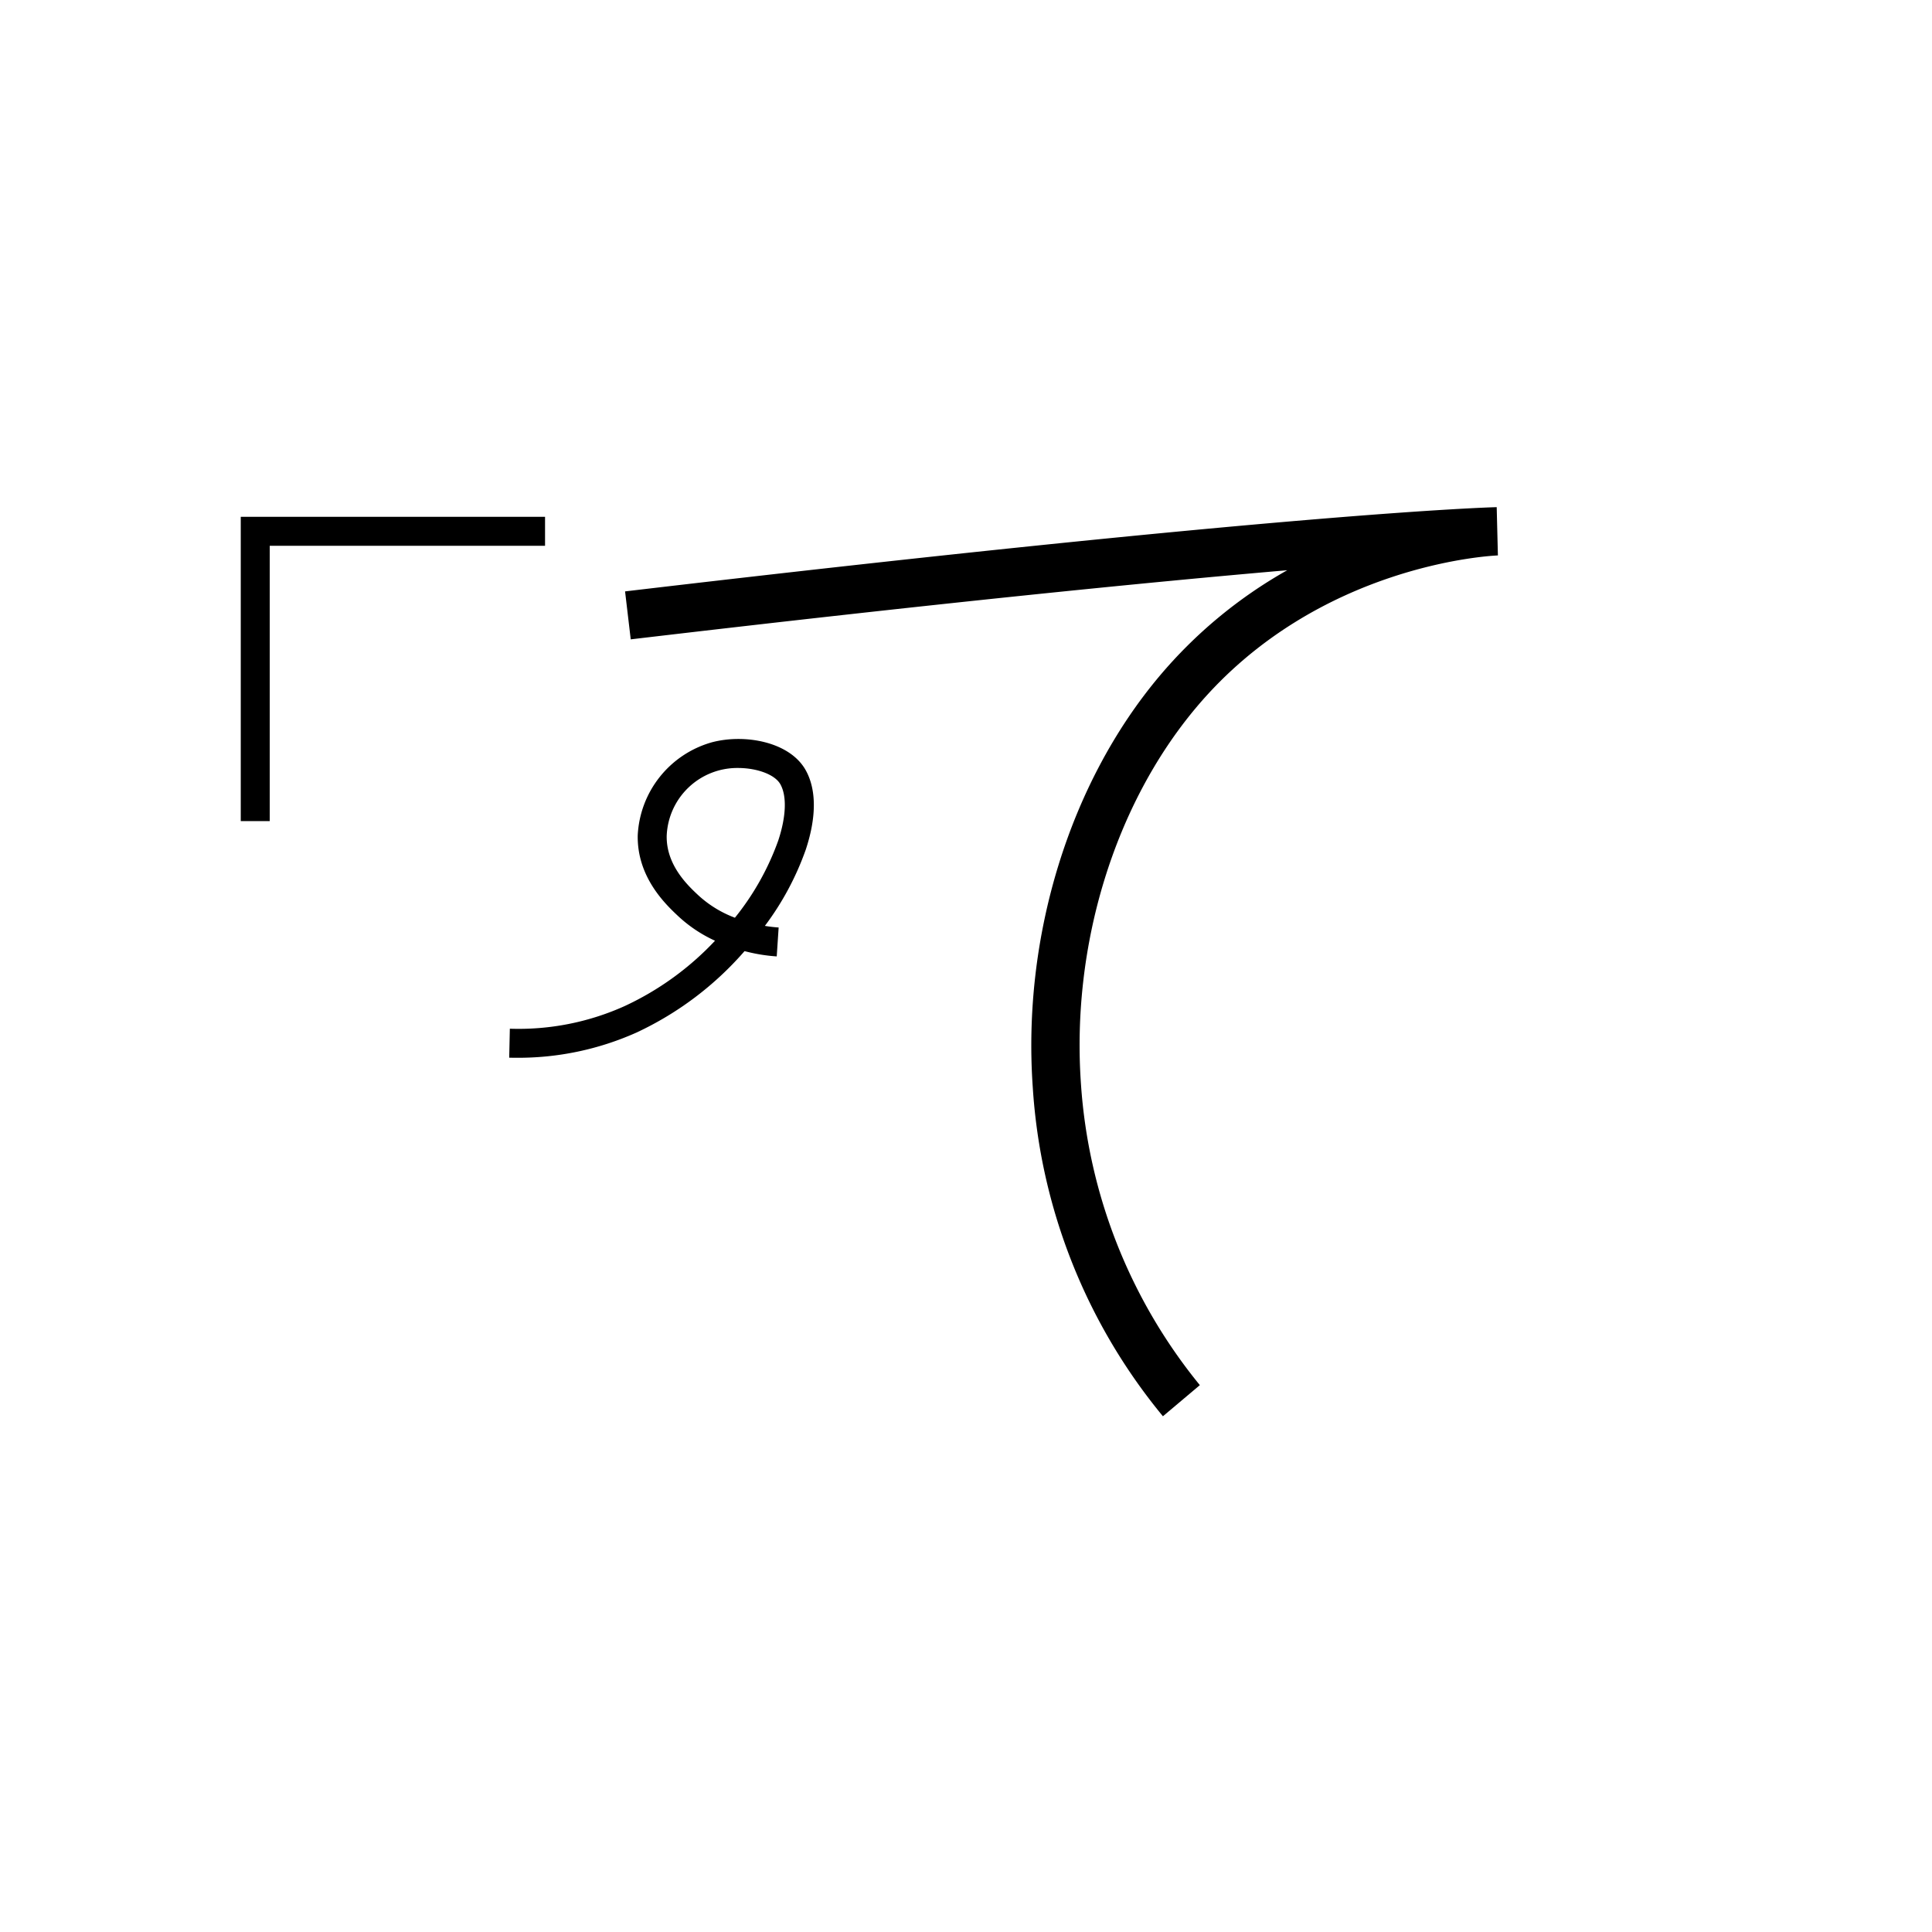 <svg xmlns="http://www.w3.org/2000/svg" viewBox="0 0 200 200" id="tu&apos;" data-name="tu&apos;"><title>tu'</title><polygon points="27.923 85 24.923 85 24.923 53.5 56.423 53.5 56.423 56.5 27.923 56.5 27.923 85"/><path d="M120.386,146.611a59.374,59.374,0,0,1-13.474-34.054c-1.094-15.564,3.795-31.46,13.077-42.52a48.199,48.199,0,0,1,13.266-11.007c-13.999,1.208-35.731,3.354-67.962,7.156L64.707,61.221c68.797-8.115,89.388-8.7,90.231-8.72l.124,4.998h0l-.002 0c-.295.009-18.651.752-31.241,15.753-8.469,10.09-12.925,24.652-11.919,38.955A55.125,55.125,0,0,0,124.208,143.389Z"/><path d="M53.459,109.5c-.248,0-.496-.003-.746-.008l.066-3a26.709,26.709,0,0,0,11.862-2.333,30.299,30.299,0,0,0,9.377-6.775,14.316,14.316,0,0,1-3.771-2.507c-1.292-1.208-4.317-4.037-4.229-8.422a10.547,10.547,0,0,1,7.65-9.606c3.405-.914,8.101-.07,9.744,2.892,1.115,2.012,1.115,4.856-.003,8.224a29.512,29.512,0,0,1-4.229,7.882c.472.079.948.135,1.425.167l-.198,2.993a17.402,17.402,0,0,1-2.996-.463c-.095-.023-.208-.051-.336-.083a33.655,33.655,0,0,1-11.2,8.435A29.951,29.951,0,0,1,53.459,109.5ZM76.395,79.501a7.311,7.311,0,0,0-7.378,7.013c-.061,3.048,2.195,5.158,3.279,6.171a11.648,11.648,0,0,0,3.782,2.318A27.403,27.403,0,0,0,80.562,87.019c.822-2.478.905-4.601.226-5.825C80.216,80.162,78.327,79.501,76.395,79.501Z"/></svg>